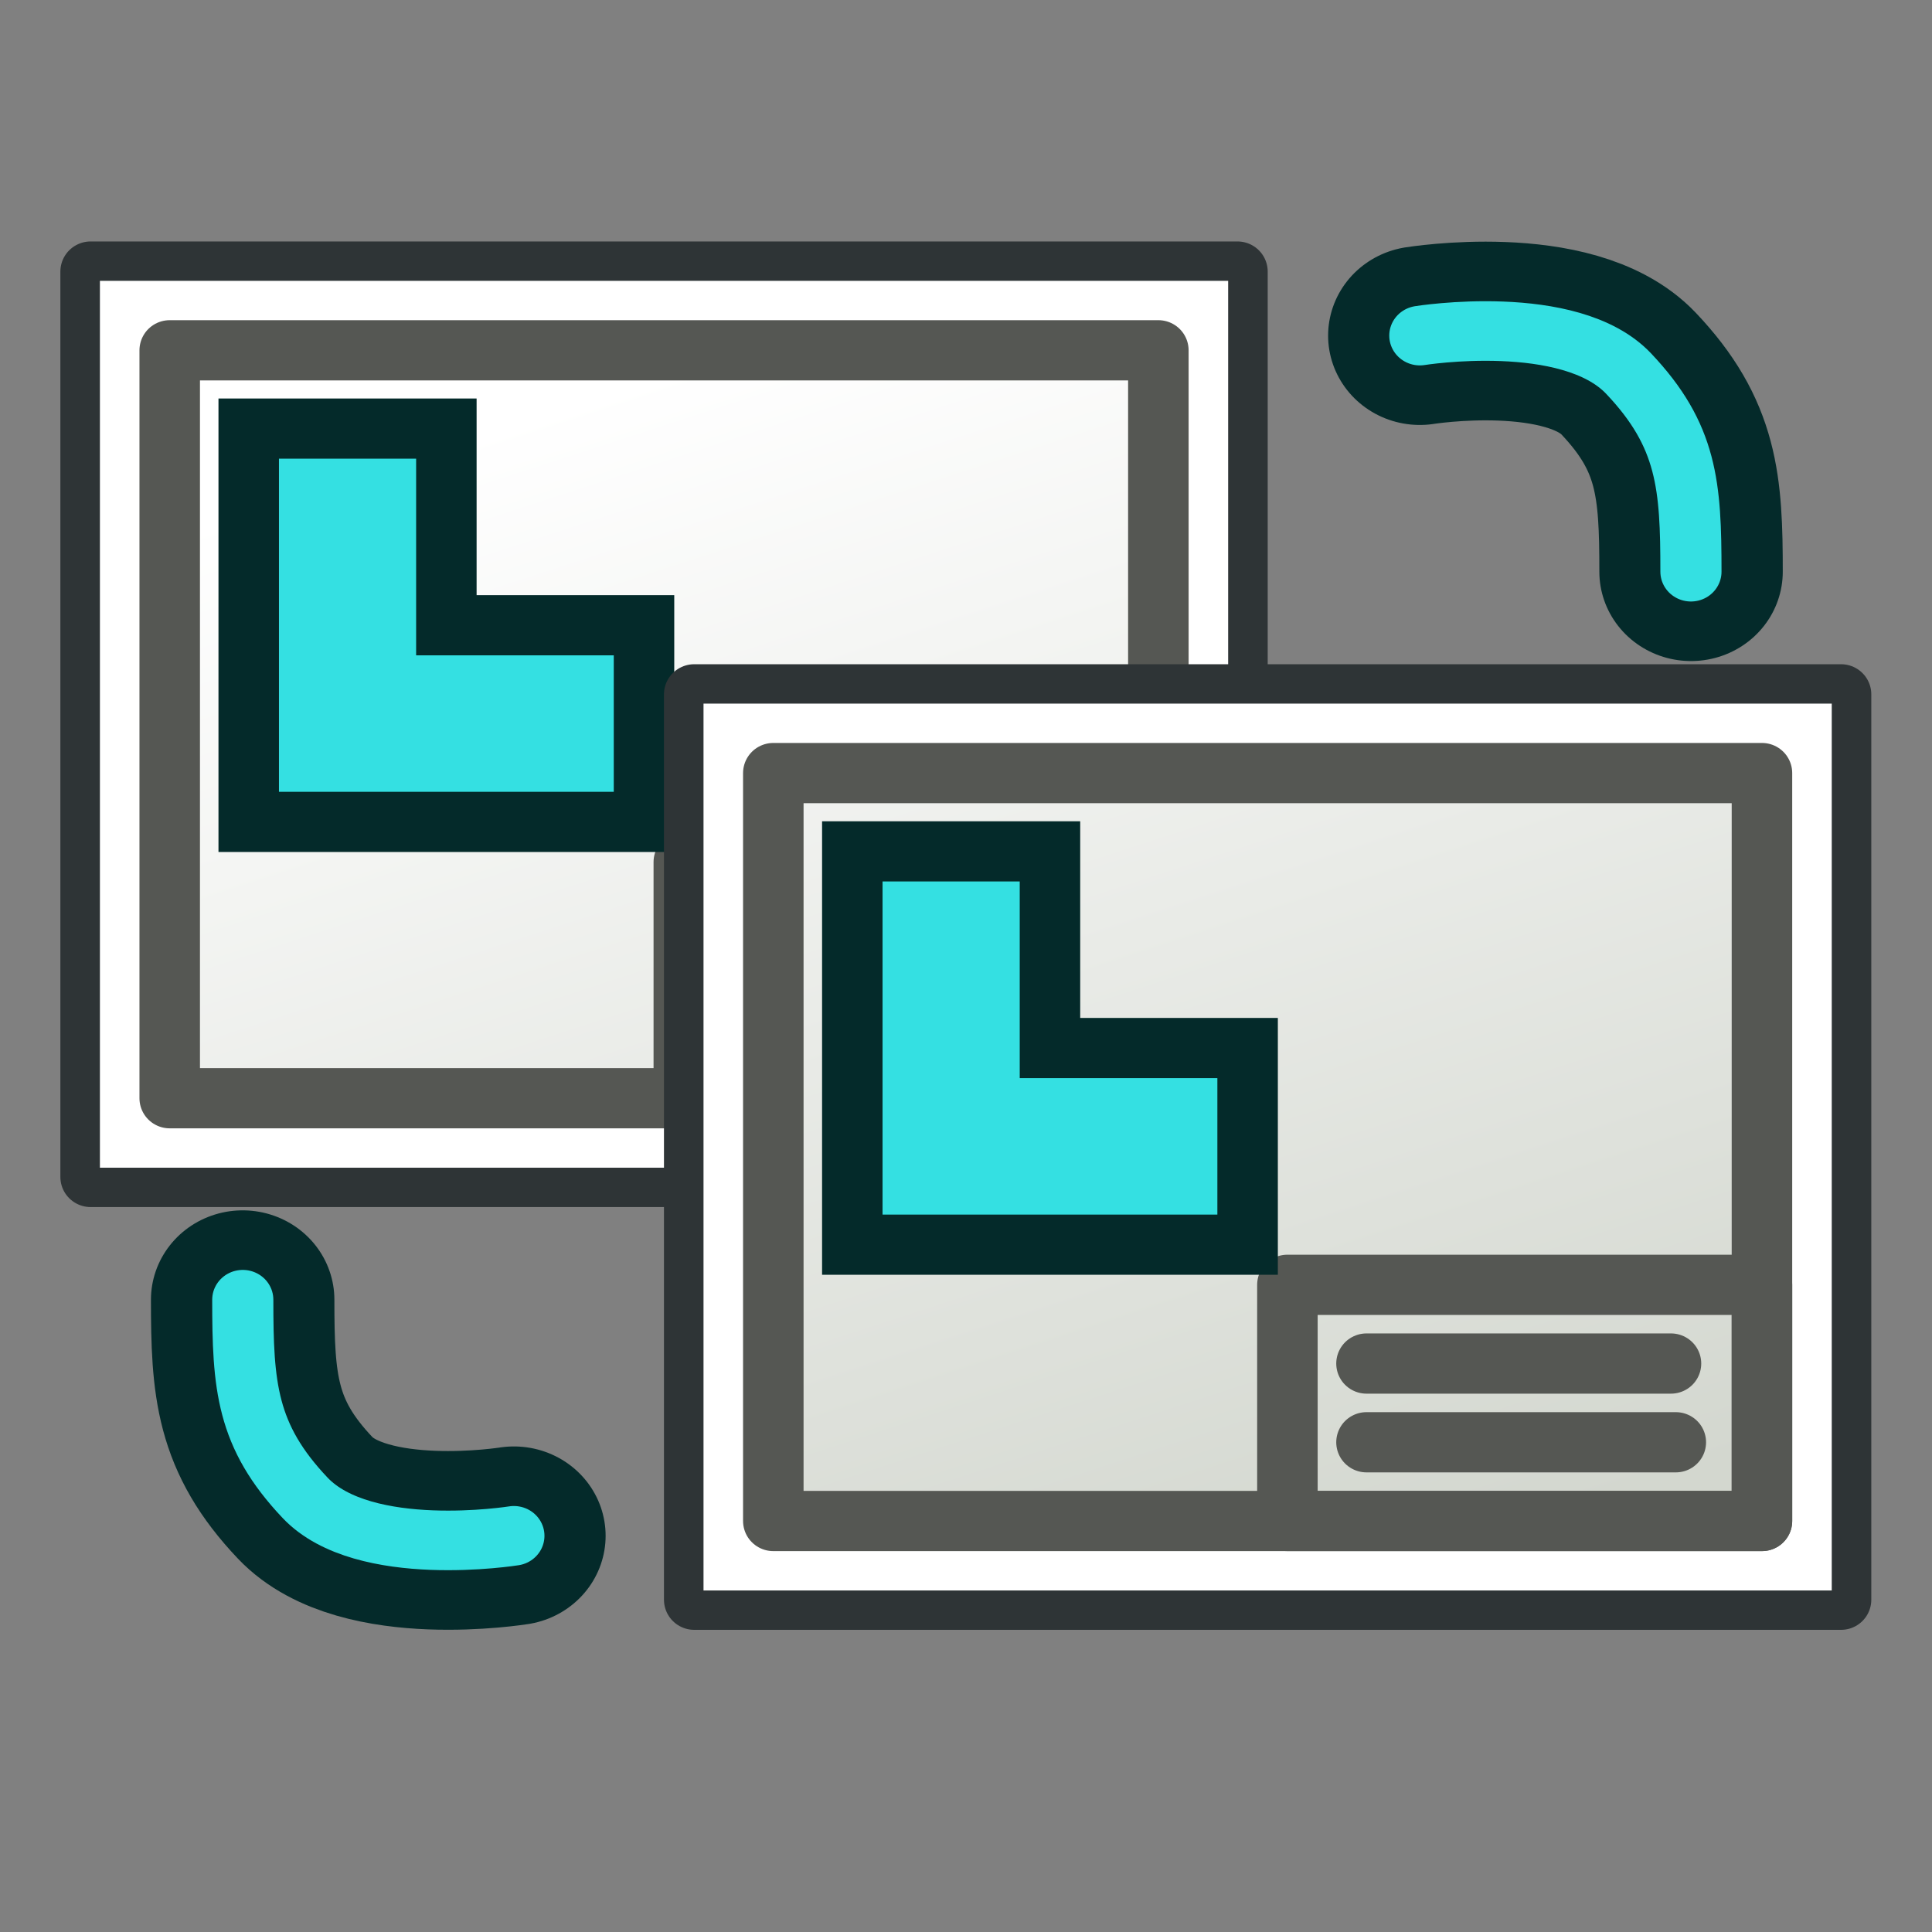 <?xml version="1.0" encoding="UTF-8" standalone="no"?>
<svg
   version="1.1"
   width="64"
   height="64"
   id="svg249"
   xmlns:xlink="http://www.w3.org/1999/xlink"
   xmlns="http://www.w3.org/2000/svg"
   xmlns:svg="http://www.w3.org/2000/svg"
   xmlns:rdf="http://www.w3.org/1999/02/22-rdf-syntax-ns#"
   xmlns:cc="http://creativecommons.org/ns#"
   xmlns:dc="http://purl.org/dc/elements/1.1/">
  <rect width="100%" height="100%" fill="#808080" stroke="none"/>
  <defs
     id="defs3">
    <radialGradient
       cx="605.714"
       cy="486.648"
       r="117.143"
       fx="605.714"
       fy="486.648"
       id="radialGradient5031"
       xlink:href="#linearGradient5060"
       gradientUnits="userSpaceOnUse"
       gradientTransform="matrix(-2.774,0,0,1.97,112.762,-872.885)" />
    <linearGradient
       id="linearGradient5060">
      <stop
         id="stop5062"
         style="stop-color:#000000;stop-opacity:1"
         offset="0" />
      <stop
         id="stop5064"
         style="stop-color:#000000;stop-opacity:0"
         offset="1" />
    </linearGradient>
    <radialGradient
       cx="605.714"
       cy="486.648"
       r="117.143"
       fx="605.714"
       fy="486.648"
       id="radialGradient5029"
       xlink:href="#linearGradient5060"
       gradientUnits="userSpaceOnUse"
       gradientTransform="matrix(2.774,0,0,1.97,-1891.633,-872.885)" />
    <linearGradient
       id="linearGradient5048">
      <stop
         id="stop5050"
         style="stop-color:#000000;stop-opacity:0"
         offset="0" />
      <stop
         id="stop5056"
         style="stop-color:#000000;stop-opacity:1"
         offset="0.5" />
      <stop
         id="stop5052"
         style="stop-color:#000000;stop-opacity:0"
         offset="1" />
    </linearGradient>
    <linearGradient
       x1="302.857"
       y1="366.648"
       x2="302.857"
       y2="609.505"
       id="linearGradient5027"
       xlink:href="#linearGradient5048"
       gradientUnits="userSpaceOnUse"
       gradientTransform="matrix(2.774,0,0,1.97,-1892.179,-872.885)" />
    <linearGradient
       id="linearGradient4542">
      <stop
         id="stop4544"
         style="stop-color:#000000;stop-opacity:1"
         offset="0" />
      <stop
         id="stop4546"
         style="stop-color:#000000;stop-opacity:0"
         offset="1" />
    </linearGradient>
    <radialGradient
       cx="24.307"
       cy="42.078"
       r="15.822"
       fx="24.307"
       fy="42.078"
       id="radialGradient4548"
       xlink:href="#linearGradient4542"
       gradientUnits="userSpaceOnUse"
       gradientTransform="matrix(1,0,0,0.285,0,30.089)" />
    <linearGradient
       id="linearGradient15662">
      <stop
         id="stop15664"
         style="stop-color:#ffffff;stop-opacity:1"
         offset="0" />
      <stop
         id="stop15666"
         style="stop-color:#f8f8f8;stop-opacity:1"
         offset="1" />
    </linearGradient>
    <radialGradient
       cx="20.892"
       cy="64.568"
       r="5.257"
       fx="20.892"
       fy="64.568"
       id="aigrd3"
       gradientUnits="userSpaceOnUse">
      <stop
         id="stop15573"
         style="stop-color:#f0f0f0;stop-opacity:1"
         offset="0" />
      <stop
         id="stop15575"
         style="stop-color:#9a9a9a;stop-opacity:1"
         offset="1" />
    </radialGradient>
    <radialGradient
       cx="20.892"
       cy="114.568"
       r="5.256"
       fx="20.892"
       fy="114.568"
       id="aigrd2"
       gradientUnits="userSpaceOnUse">
      <stop
         id="stop15566"
         style="stop-color:#f0f0f0;stop-opacity:1"
         offset="0" />
      <stop
         id="stop15568"
         style="stop-color:#9a9a9a;stop-opacity:1"
         offset="1" />
    </radialGradient>
    <linearGradient
       id="linearGradient269">
      <stop
         id="stop270"
         style="stop-color:#a3a3a3;stop-opacity:1"
         offset="0" />
      <stop
         id="stop271"
         style="stop-color:#4c4c4c;stop-opacity:1"
         offset="1" />
    </linearGradient>
    <linearGradient
       id="linearGradient259">
      <stop
         id="stop260"
         style="stop-color:#fafafa;stop-opacity:1"
         offset="0" />
      <stop
         id="stop261"
         style="stop-color:#bbbbbb;stop-opacity:1"
         offset="1" />
    </linearGradient>
    <linearGradient
       id="linearGradient12512">
      <stop
         id="stop12513"
         style="stop-color:#ffffff;stop-opacity:1"
         offset="0" />
      <stop
         id="stop12517"
         style="stop-color:#fff520;stop-opacity:0.891"
         offset="0.5" />
      <stop
         id="stop12514"
         style="stop-color:#fff300;stop-opacity:0"
         offset="1" />
    </linearGradient>
    <radialGradient
       cx="8.824"
       cy="3.756"
       r="37.752"
       fx="8.824"
       fy="3.756"
       id="radialGradient15656"
       xlink:href="#linearGradient269"
       gradientUnits="userSpaceOnUse"
       gradientTransform="matrix(0.968,0,0,1.033,3.428,-47.492)" />
    <radialGradient
       cx="33.967"
       cy="35.737"
       r="86.708"
       fx="33.967"
       fy="35.737"
       id="radialGradient15658"
       xlink:href="#linearGradient259"
       gradientUnits="userSpaceOnUse"
       gradientTransform="matrix(0.96,0,0,1.041,0.075,-48.139)" />
    <radialGradient
       cx="8.144"
       cy="7.268"
       r="38.159"
       fx="8.144"
       fy="7.268"
       id="radialGradient15668"
       xlink:href="#linearGradient15662"
       gradientUnits="userSpaceOnUse"
       gradientTransform="matrix(0.968,0,0,1.033,3.428,-47.492)" />
    <radialGradient
       cx="20.892"
       cy="114.568"
       r="5.256"
       fx="20.892"
       fy="114.568"
       id="radialGradient2283"
       xlink:href="#aigrd2"
       gradientUnits="userSpaceOnUse"
       gradientTransform="matrix(0.23,0,0,0.23,4.614,3.98)" />
    <radialGradient
       cx="20.892"
       cy="64.568"
       r="5.257"
       fx="20.892"
       fy="64.568"
       id="radialGradient2285"
       xlink:href="#aigrd3"
       gradientUnits="userSpaceOnUse"
       gradientTransform="matrix(0.23,0,0,0.23,4.614,3.98)" />
    <linearGradient
       x1="18.972"
       y1="14.453"
       x2="44.525"
       y2="41.793"
       id="linearGradient4343"
       xlink:href="#linearGradient3377-76"
       gradientUnits="userSpaceOnUse" />
    <linearGradient
       id="linearGradient3377-76">
      <stop
         id="stop3379-5"
         style="stop-color:#faff2b;stop-opacity:1"
         offset="0" />
      <stop
         id="stop4345"
         style="stop-color:#fcb915;stop-opacity:1"
         offset="0.5" />
      <stop
         id="stop3381-7"
         style="stop-color:#c68708;stop-opacity:1"
         offset="1" />
    </linearGradient>
    <linearGradient
       x1="145.647"
       y1="79.16"
       x2="175.683"
       y2="108.75"
       id="linearGradient4349"
       xlink:href="#linearGradient3377-76"
       gradientUnits="userSpaceOnUse" />
    <linearGradient
       id="linearGradient4482">
      <stop
         id="stop4484"
         style="stop-color:#faff2b;stop-opacity:1"
         offset="0" />
      <stop
         id="stop4486"
         style="stop-color:#fcb915;stop-opacity:1"
         offset="0.5" />
      <stop
         id="stop4488"
         style="stop-color:#c68708;stop-opacity:1"
         offset="1" />
    </linearGradient>
    <radialGradient
       cx="135.383"
       cy="97.37"
       r="19.467"
       fx="135.383"
       fy="97.37"
       id="radialGradient4351"
       xlink:href="#linearGradient3377"
       gradientUnits="userSpaceOnUse"
       gradientTransform="matrix(0.974,0.225,-0.462,2.002,48.488,-127.999)" />
    <linearGradient
       id="linearGradient3377">
      <stop
         id="stop3379"
         style="stop-color:#faff2b;stop-opacity:1"
         offset="0" />
      <stop
         id="stop3381"
         style="stop-color:#ffaa00;stop-opacity:1"
         offset="1" />
    </linearGradient>
    <radialGradient
       cx="45.883"
       cy="28.87"
       r="19.467"
       fx="45.883"
       fy="28.87"
       id="radialGradient4353"
       xlink:href="#linearGradient3377"
       gradientUnits="userSpaceOnUse" />
    <linearGradient
       id="linearGradient4495">
      <stop
         id="stop4497"
         style="stop-color:#faff2b;stop-opacity:1"
         offset="0" />
      <stop
         id="stop4499"
         style="stop-color:#ffaa00;stop-opacity:1"
         offset="1" />
    </linearGradient>
    <radialGradient
       xlink:href="#aigrd2-2"
       id="radialGradient2283-4"
       gradientUnits="userSpaceOnUse"
       gradientTransform="matrix(0.23,0,0,0.23,4.614,3.98)"
       cx="20.892"
       cy="114.568"
       fx="20.892"
       fy="114.568"
       r="5.256" />
    <radialGradient
       gradientUnits="userSpaceOnUse"
       fy="114.568"
       fx="20.892"
       r="5.256"
       cy="114.568"
       cx="20.892"
       id="aigrd2-2">
      <stop
         id="stop15566-3"
         style="stop-color:#F0F0F0"
         offset="0" />
      <stop
         id="stop15568-2"
         style="stop-color:#9a9a9a;stop-opacity:1;"
         offset="1" />
    </radialGradient>
    <radialGradient
       xlink:href="#aigrd3-1"
       id="radialGradient2285-2"
       gradientUnits="userSpaceOnUse"
       gradientTransform="matrix(0.23,0,0,0.23,4.614,3.98)"
       cx="20.892"
       cy="64.568"
       fx="20.892"
       fy="64.568"
       r="5.257" />
    <radialGradient
       gradientUnits="userSpaceOnUse"
       fy="64.568"
       fx="20.892"
       r="5.257"
       cy="64.568"
       cx="20.892"
       id="aigrd3-1">
      <stop
         id="stop15573-6"
         style="stop-color:#F0F0F0"
         offset="0" />
      <stop
         id="stop15575-8"
         style="stop-color:#9a9a9a;stop-opacity:1;"
         offset="1" />
    </radialGradient>
    <radialGradient
       r="38.159"
       fy="7.268"
       fx="8.144"
       cy="7.268"
       cx="8.144"
       gradientTransform="matrix(1.299,0,0,1.432,3.214,-64.438)"
       gradientUnits="userSpaceOnUse"
       id="radialGradient15668-2"
       xlink:href="#linearGradient15662-7" />
    <linearGradient
       id="linearGradient15662-7">
      <stop
         style="stop-color:#ffffff;stop-opacity:1;"
         offset="0"
         id="stop15664-6" />
      <stop
         style="stop-color:#f8f8f8;stop-opacity:1;"
         offset="1"
         id="stop15666-1" />
    </linearGradient>
    <radialGradient
       r="86.708"
       fy="35.737"
       fx="33.967"
       cy="35.737"
       cx="33.967"
       gradientTransform="matrix(1.321,0,0,1.475,-2.084,-66.147)"
       gradientUnits="userSpaceOnUse"
       id="radialGradient15658-4"
       xlink:href="#linearGradient259-5" />
    <linearGradient
       id="linearGradient259-5">
      <stop
         style="stop-color:#fafafa;stop-opacity:1;"
         offset="0"
         id="stop260-5" />
      <stop
         style="stop-color:#bbbbbb;stop-opacity:1;"
         offset="1"
         id="stop261-1" />
    </linearGradient>
    <radialGradient
       r="37.752"
       fy="37.389"
       fx="3.343"
       cy="37.389"
       cx="3.343"
       gradientTransform="matrix(1.332,0,0,1.463,2.53,-65.231)"
       gradientUnits="userSpaceOnUse"
       id="radialGradient15656-7"
       xlink:href="#linearGradient269-1" />
    <linearGradient
       id="linearGradient269-1">
      <stop
         style="stop-color:#a3a3a3;stop-opacity:1;"
         offset="0"
         id="stop270-1" />
      <stop
         style="stop-color:#4c4c4c;stop-opacity:1;"
         offset="1"
         id="stop271-5" />
    </linearGradient>
    <linearGradient
       xlink:href="#linearGradient5048-7"
       id="linearGradient5027-1"
       gradientUnits="userSpaceOnUse"
       gradientTransform="matrix(2.774,0,0,1.97,-1892.179,-872.885)"
       x1="302.857"
       y1="366.648"
       x2="302.857"
       y2="609.505" />
    <linearGradient
       id="linearGradient5048-7">
      <stop
         style="stop-color:black;stop-opacity:0;"
         offset="0"
         id="stop5050-4" />
      <stop
         id="stop5056-0"
         offset="0.5"
         style="stop-color:black;stop-opacity:1;" />
      <stop
         style="stop-color:black;stop-opacity:0;"
         offset="1"
         id="stop5052-9" />
    </linearGradient>
    <radialGradient
       xlink:href="#linearGradient5060-8"
       id="radialGradient5029-4"
       gradientUnits="userSpaceOnUse"
       gradientTransform="matrix(2.774,0,0,1.97,-1891.633,-872.885)"
       cx="605.714"
       cy="486.648"
       fx="605.714"
       fy="486.648"
       r="117.143" />
    <linearGradient
       id="linearGradient5060-8">
      <stop
         style="stop-color:black;stop-opacity:1;"
         offset="0"
         id="stop5062-8" />
      <stop
         style="stop-color:black;stop-opacity:0;"
         offset="1"
         id="stop5064-2" />
    </linearGradient>
    <radialGradient
       r="117.143"
       fy="486.648"
       fx="605.714"
       cy="486.648"
       cx="605.714"
       gradientTransform="matrix(-2.774,0,0,1.97,112.762,-872.885)"
       gradientUnits="userSpaceOnUse"
       id="radialGradient3663"
       xlink:href="#linearGradient5060-8" />
    <radialGradient
       r="117.143"
       fy="486.648"
       fx="605.714"
       cy="486.648"
       cx="605.714"
       gradientTransform="matrix(-2.774,0,0,1.97,112.762,-872.885)"
       gradientUnits="userSpaceOnUse"
       id="radialGradient4227"
       xlink:href="#linearGradient5060-8" />
    <linearGradient
       xlink:href="#linearGradient5010"
       id="linearGradient5022"
       gradientUnits="userSpaceOnUse"
       x1="32.002"
       y1="28.711"
       x2="3.47"
       y2="8.739"
       gradientTransform="matrix(1.161,0,0,1.161,2.58,2.86)" />
    <linearGradient
       id="linearGradient5010">
      <stop
         style="stop-color:#16d0d2;stop-opacity:1"
         offset="0"
         id="stop5006" />
      <stop
         style="stop-color:#3465a4;stop-opacity:0;"
         offset="1"
         id="stop5008" />
    </linearGradient>
    <linearGradient
       xlink:href="#linearGradient5010"
       id="linearGradient5022-3"
       gradientUnits="userSpaceOnUse"
       x1="32.002"
       y1="28.711"
       x2="3.47"
       y2="8.739"
       gradientTransform="matrix(1.161,0,0,1.161,2.58,2.86)" />
    <linearGradient
       xlink:href="#linearGradient5010"
       id="linearGradient5022-0"
       gradientUnits="userSpaceOnUse"
       x1="32.002"
       y1="28.711"
       x2="3.47"
       y2="8.739"
       gradientTransform="matrix(1.161,0,0,1.161,2.58,2.86)" />
    <linearGradient
       id="linearGradient2">
      <stop
         style="stop-color:#204a87;stop-opacity:1;"
         offset="0"
         id="stop2" />
      <stop
         style="stop-color:#3465a4;stop-opacity:1;"
         offset="1"
         id="stop3" />
    </linearGradient>
    <linearGradient
       xlink:href="#linearGradient3775-6"
       id="linearGradient3781-3"
       x1="10"
       y1="40"
       x2="53"
       y2="26"
       gradientUnits="userSpaceOnUse"
       gradientTransform="matrix(1.533,0,0,1.526,-93.337,-1.582)" />
    <linearGradient
       id="linearGradient3775-6">
      <stop
         style="stop-color:#d3d7cf;stop-opacity:1;"
         offset="0"
         id="stop3777-7" />
      <stop
         style="stop-color:#ffffff;stop-opacity:1"
         offset="1"
         id="stop3779-5" />
    </linearGradient>
    <linearGradient
       xlink:href="#linearGradient3775-6"
       id="linearGradient9"
       gradientUnits="userSpaceOnUse"
       gradientTransform="matrix(1.533,0,0,1.526,-71.863,-32.101)"
       x1="10"
       y1="40"
       x2="53"
       y2="26" />
    <linearGradient
       xlink:href="#linearGradient2"
       id="linearGradient10"
       gradientUnits="userSpaceOnUse"
       gradientTransform="matrix(1.526,0,0,1.533,-32.101,-26.271)"
       x1="12"
       y1="27"
       x2="30"
       y2="27" />
  </defs>
  <g
     id="layer2"
     transform="matrix(0.655,0,0,0.652,1.037,3.128)"
     style="stroke-width:1.53">
    <rect
       style="fill:#d3d7cf;fill-opacity:1;stroke:#2e3436;stroke-width:3.06;stroke-linecap:round;stroke-linejoin:round;stroke-miterlimit:4;stroke-dasharray:none;stroke-dashoffset:0;stroke-opacity:1"
       id="rect2987"
       width="46"
       height="58"
       x="-55"
       y="3"
       transform="rotate(-90)" />
    <rect
       style="display:inline;fill:url(#linearGradient3781-3);fill-opacity:1;stroke:#ffffff;stroke-width:3.06;stroke-linecap:round;stroke-linejoin:miter;stroke-miterlimit:4;stroke-dasharray:none;stroke-dashoffset:0;stroke-opacity:1"
       id="rect2987-1"
       width="42"
       height="54"
       x="-53"
       y="5"
       transform="rotate(-90)" />
    <rect
       style="color:#000000;display:inline;overflow:visible;visibility:visible;fill:none;stroke:#555753;stroke-width:3.06;stroke-linecap:round;stroke-linejoin:round;stroke-miterlimit:4;stroke-dasharray:none;stroke-dashoffset:0;stroke-opacity:1;marker:none;enable-background:accumulate"
       id="rect3894"
       width="50"
       height="38"
       x="7"
       y="13" />
    <rect
       style="color:#000000;display:inline;overflow:visible;visibility:visible;fill:none;stroke:#555753;stroke-width:3.06;stroke-linecap:round;stroke-linejoin:round;stroke-miterlimit:4;stroke-dasharray:none;stroke-dashoffset:0;stroke-opacity:1;marker:none;enable-background:accumulate"
       id="rect4664"
       width="24"
       height="12"
       x="33"
       y="39" />
    <path
       style="fill:none;stroke:#555753;stroke-width:3.06;stroke-linecap:round;stroke-linejoin:round;stroke-miterlimit:4;stroke-dasharray:none;stroke-opacity:1"
       d="m 37,43 h 15.399 v 0"
       id="path4666" />
    <path
       style="display:inline;fill:none;stroke:#555753;stroke-width:3.06;stroke-linecap:round;stroke-linejoin:round;stroke-miterlimit:4;stroke-dasharray:none;stroke-opacity:1"
       d="m 37,47 h 15.643 v 0"
       id="path4666-7" />
    <g
       id="layer1"
       transform="matrix(0,-0.425,0.425,0,5.215,62.276)"
       style="display:inline;stroke-width:1.53" />
    <g
       id="g2"
       transform="matrix(1.222,0,0,1.571,1.861,-26.245)"
       style="display:inline;stroke-width:1.53">
      <path
         style="fill:#34e0e2;stroke:#042a2a;stroke-width:3.06;stroke-linecap:square"
         d="M 31,37 V 27 H 21 V 17 H 11 v 20 z"
         id="path1"
         transform="matrix(0.818,0,0,0.636,-1.523,16.701)" />
    </g>
  </g>
  <g
     id="g8"
     transform="matrix(0.655,0,0,0.652,21.032,17.133)"
     style="stroke-width:1.53">
    <rect
       style="fill:#d3d7cf;fill-opacity:1;stroke:#2e3436;stroke-width:3.06;stroke-linecap:round;stroke-linejoin:round;stroke-miterlimit:4;stroke-dasharray:none;stroke-dashoffset:0;stroke-opacity:1"
       id="rect1"
       width="46"
       height="58"
       x="-55"
       y="3"
       transform="rotate(-90)" />
    <rect
       style="display:inline;fill:url(#linearGradient9);fill-opacity:1;stroke:#ffffff;stroke-width:3.06;stroke-linecap:round;stroke-linejoin:miter;stroke-miterlimit:4;stroke-dasharray:none;stroke-dashoffset:0;stroke-opacity:1"
       id="rect2"
       width="42"
       height="54"
       x="-53"
       y="5"
       transform="rotate(-90)" />
    <rect
       style="color:#000000;display:inline;overflow:visible;visibility:visible;fill:none;stroke:#555753;stroke-width:3.06;stroke-linecap:round;stroke-linejoin:round;stroke-miterlimit:4;stroke-dasharray:none;stroke-dashoffset:0;stroke-opacity:1;marker:none;enable-background:accumulate"
       id="rect3"
       width="50"
       height="38"
       x="7"
       y="13" />
    <rect
       style="color:#000000;display:inline;overflow:visible;visibility:visible;fill:none;stroke:#555753;stroke-width:3.06;stroke-linecap:round;stroke-linejoin:round;stroke-miterlimit:4;stroke-dasharray:none;stroke-dashoffset:0;stroke-opacity:1;marker:none;enable-background:accumulate"
       id="rect4"
       width="24"
       height="12"
       x="33"
       y="39" />
    <path
       style="fill:none;stroke:#555753;stroke-width:3.06;stroke-linecap:round;stroke-linejoin:round;stroke-miterlimit:4;stroke-dasharray:none;stroke-opacity:1"
       d="m 37,43 h 15.399 v 0"
       id="path4" />
    <path
       style="display:inline;fill:none;stroke:#555753;stroke-width:3.06;stroke-linecap:round;stroke-linejoin:round;stroke-miterlimit:4;stroke-dasharray:none;stroke-opacity:1"
       d="m 37,47 h 15.643 v 0"
       id="path5" />
    <g
       id="g5"
       transform="matrix(0,-0.425,0.425,0,5.215,62.276)"
       style="display:inline;stroke-width:1.53" />
    <g
       id="g7"
       transform="matrix(1.222,0,0,1.571,1.861,-26.245)"
       style="display:inline;stroke-width:1.53">
      <path
         style="fill:#34e0e2;stroke:#042a2a;stroke-width:3.06;stroke-linecap:square"
         d="M 31,37 V 27 H 21 V 17 H 11 v 20 z"
         id="path6"
         transform="matrix(0.818,0,0,0.636,-1.523,16.701)" />
      <path
         style="display:none;fill:url(#linearGradient10);stroke:#729fcf;stroke-width:3.06;stroke-linecap:square"
         d="m 14.061,20.061 h 3.879 v 10 h 10 v 3.879 H 14.061 Z"
         id="path7"
         transform="matrix(0.818,0,0,0.636,-1.523,16.701)" />
    </g>
    <g
       id="g11"
       transform="matrix(0.564,0,0,0.552,23.321,-4.263)"
       style="stroke-width:2.741">
      <path
         d="m 53.357,12.74 c 0,-7.912 -0.325,-12.524 -5.602,-18.237 -5.277,-5.713 -18.72,-3.494 -18.72,-3.494"
         id="path2-5"
         style="display:inline;fill:none;fill-opacity:1;fill-rule:nonzero;stroke:#042a2a;stroke-width:16.448;stroke-linecap:round;stroke-linejoin:miter;stroke-miterlimit:4;stroke-dasharray:none;stroke-dashoffset:20.882;stroke-opacity:1" />
      <path
         d="m 53.347,12.74 c 0,-7.912 -0.315,-12.524 -5.591,-18.237 -5.277,-5.713 -18.72,-3.494 -18.72,-3.494"
         id="path3"
         style="display:inline;fill:none;fill-opacity:1;fill-rule:nonzero;stroke:#34e0e2;stroke-width:5.483;stroke-linecap:round;stroke-linejoin:miter;stroke-miterlimit:4;stroke-dasharray:none;stroke-dashoffset:20.882;stroke-opacity:1" />
    </g>
    <g
       id="g12"
       transform="matrix(-0.564,0,0,-0.552,10.256,46.789)"
       style="stroke-width:2.741">
      <path
         d="m 53.357,12.74 c 0,-7.912 -0.325,-12.524 -5.602,-18.237 -5.277,-5.713 -18.72,-3.494 -18.72,-3.494"
         id="path11"
         style="display:inline;fill:none;fill-opacity:1;fill-rule:nonzero;stroke:#042a2a;stroke-width:16.449;stroke-linecap:round;stroke-linejoin:miter;stroke-miterlimit:4;stroke-dasharray:none;stroke-dashoffset:20.882;stroke-opacity:1" />
      <path
         d="m 53.347,12.74 c 0,-7.912 -0.315,-12.524 -5.591,-18.237 -5.277,-5.713 -18.72,-3.494 -18.72,-3.494"
         id="path12"
         style="display:inline;fill:none;fill-opacity:1;fill-rule:nonzero;stroke:#34e0e2;stroke-width:5.483;stroke-linecap:round;stroke-linejoin:miter;stroke-miterlimit:4;stroke-dasharray:none;stroke-dashoffset:20.882;stroke-opacity:1" />
    </g>
  </g>
</svg>
